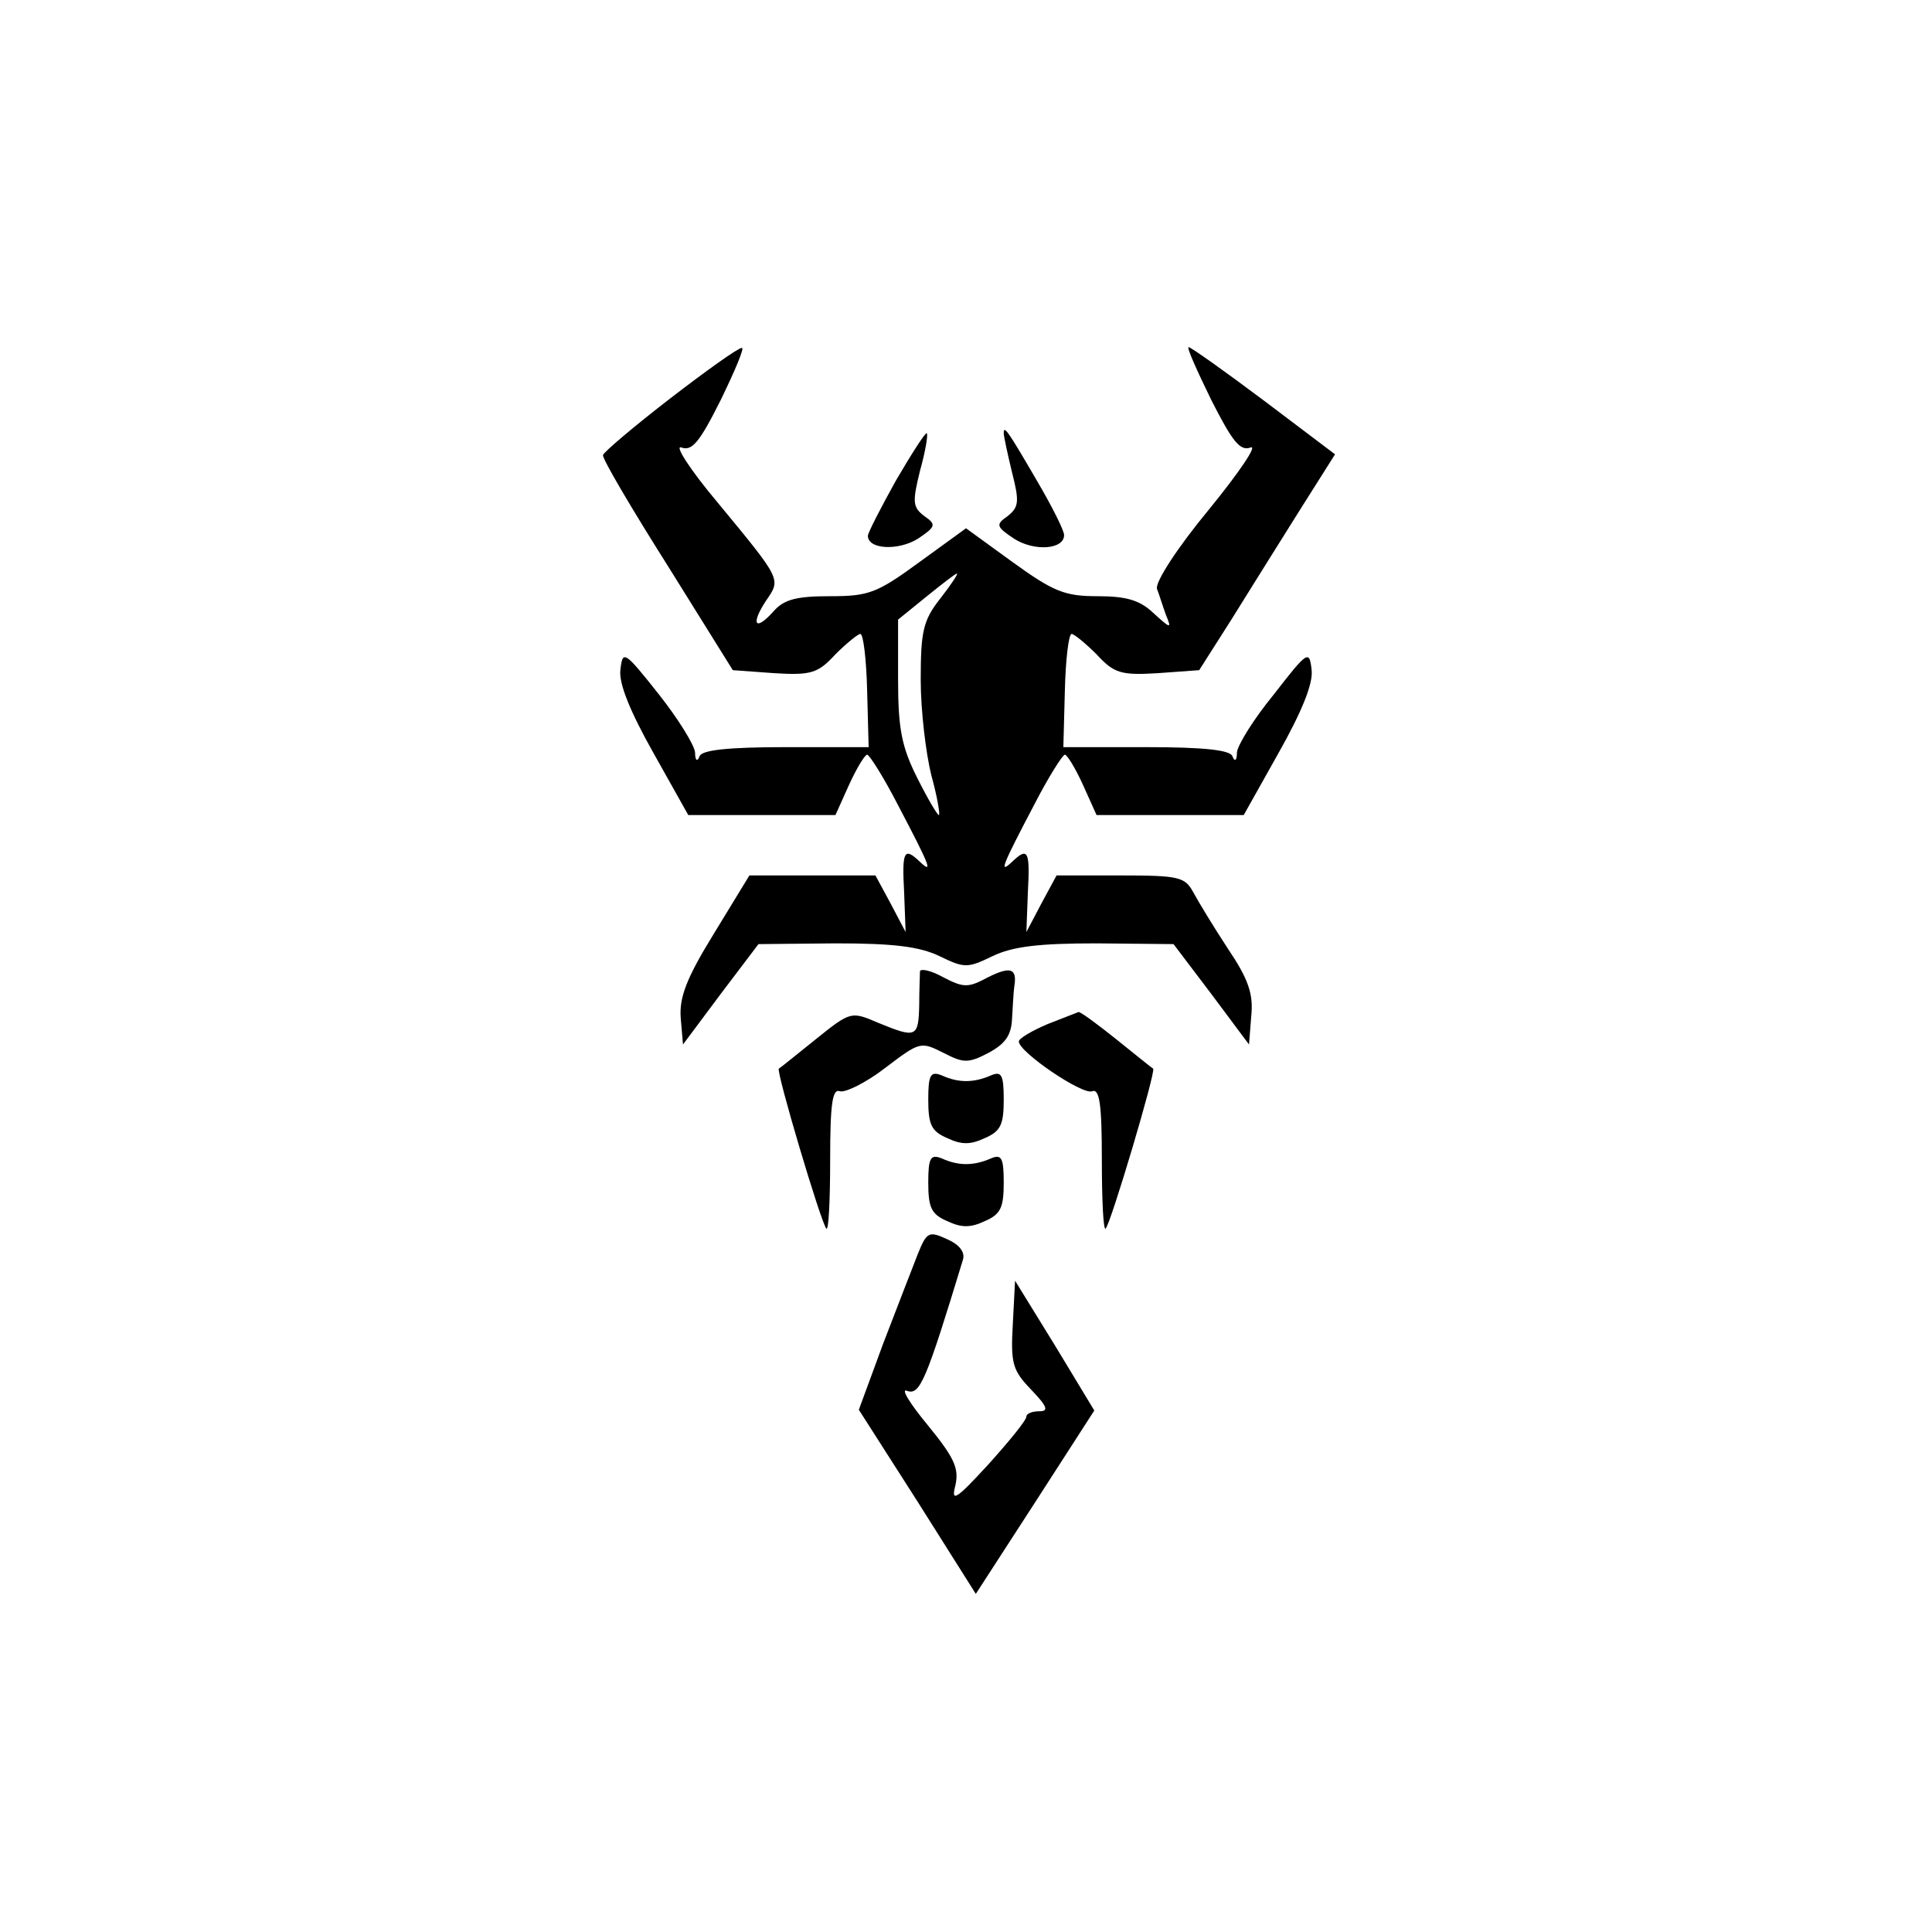 <?xml version="1.0" standalone="no"?>
<!DOCTYPE svg PUBLIC "-//W3C//DTD SVG 20010904//EN"
 "http://www.w3.org/TR/2001/REC-SVG-20010904/DTD/svg10.dtd">
<svg version="1.0" xmlns="http://www.w3.org/2000/svg"
 width="256pt" height="256pt" viewBox="0 0 256 256"
 preserveAspectRatio="xMidYMid meet">

<g transform="translate(0,256) scale(0.1,-0.1)"
fill="#000000" stroke="none">
<path d="M888 2032 c-48 -37 -88 -71 -89 -75 -1 -5 38 -71 86 -147 l86 -138
55 -4 c49 -3 58 0 81 25 15 15 30 27 33 27 4 0 8 -34 9 -75 l2 -75 -110 0
c-78 0 -111 -4 -114 -12 -3 -8 -6 -6 -6 5 -1 10 -22 44 -48 77 -46 58 -48 59
-51 32 -2 -18 13 -55 44 -110 l46 -82 98 0 97 0 18 40 c10 22 21 40 24 40 3 0
22 -30 41 -67 42 -80 47 -92 29 -75 -21 20 -24 15 -21 -40 l2 -53 -20 38 -20
37 -84 0 -83 0 -47 -77 c-37 -60 -46 -85 -44 -112 l3 -35 50 67 50 66 102 1
c76 0 111 -4 138 -17 33 -16 37 -16 70 0 27 13 62 17 138 17 l102 -1 50 -66
50 -67 3 38 c3 29 -4 49 -31 89 -19 29 -39 62 -46 75 -11 20 -19 22 -96 22
l-85 0 -20 -37 -20 -38 2 53 c3 55 0 60 -21 40 -18 -17 -13 -5 29 75 19 37 38
67 41 67 3 0 14 -18 24 -40 l18 -40 97 0 98 0 46 82 c31 55 46 92 44 110 -3
27 -5 26 -50 -32 -27 -33 -48 -67 -49 -77 0 -11 -3 -13 -6 -5 -3 8 -36 12
-114 12 l-110 0 2 75 c1 41 5 75 9 75 3 0 18 -12 33 -27 23 -25 32 -28 81 -25
l55 4 42 66 c23 37 63 101 90 144 l48 76 -94 71 c-52 39 -97 71 -100 71 -3 0
11 -31 30 -70 28 -55 38 -68 52 -63 10 4 -15 -33 -55 -82 -43 -52 -71 -96 -69
-105 3 -8 8 -24 12 -35 8 -19 6 -18 -17 3 -18 17 -36 22 -74 22 -43 0 -58 6
-112 45 l-62 45 -62 -45 c-56 -41 -67 -45 -118 -45 -44 0 -61 -4 -75 -20 -24
-27 -31 -18 -10 14 20 29 21 27 -64 130 -37 44 -58 77 -48 73 14 -5 24 7 52
63 19 39 32 70 28 69 -5 0 -47 -30 -95 -67z m358 -265 c-23 -29 -26 -44 -26
-108 0 -41 7 -98 14 -126 8 -29 12 -53 10 -53 -2 0 -15 22 -29 50 -20 40 -25
64 -25 129 l0 80 37 30 c21 17 39 31 41 31 2 0 -8 -15 -22 -33z"/>
<path d="M1187 1923 c-20 -36 -37 -69 -37 -73 0 -18 40 -20 66 -4 24 16 25 19
9 30 -16 12 -16 19 -6 60 7 25 11 48 9 50 -2 1 -20 -27 -41 -63z"/>
<path d="M1330 1986 c0 -4 5 -27 11 -52 10 -39 9 -46 -6 -58 -16 -11 -15 -14
9 -30 27 -17 66 -14 66 5 0 6 -16 38 -36 72 -39 67 -44 74 -44 63z"/>
<path d="M1219 1273 c0 -5 -1 -25 -1 -45 -1 -43 -4 -44 -55 -23 -35 15 -36 15
-82 -22 -25 -20 -47 -38 -49 -39 -4 -3 56 -205 63 -212 3 -3 5 38 5 91 0 75 3
95 13 91 7 -2 34 11 60 31 46 35 47 35 77 20 27 -14 33 -14 60 0 22 12 30 23
31 45 1 17 2 36 3 43 4 24 -5 27 -35 12 -26 -14 -32 -14 -59 0 -16 9 -30 12
-31 8z"/>
<path d="M1388 1203 c-21 -9 -38 -19 -38 -23 0 -14 84 -71 97 -66 10 4 13 -17
13 -91 0 -53 2 -94 5 -91 7 7 67 209 63 212 -2 1 -24 19 -49 39 -25 20 -48 37
-50 36 -2 -1 -21 -8 -41 -16z"/>
<path d="M1230 1103 c0 -33 4 -42 25 -51 19 -9 31 -9 50 0 21 9 25 18 25 51 0
33 -3 38 -17 32 -23 -10 -43 -10 -65 0 -15 6 -18 1 -18 -32z"/>
<path d="M1230 993 c0 -33 4 -42 25 -51 19 -9 31 -9 50 0 21 9 25 18 25 51 0
33 -3 38 -17 32 -23 -10 -43 -10 -65 0 -15 6 -18 1 -18 -32z"/>
<path d="M1216 898 c-7 -18 -28 -72 -46 -119 l-32 -87 78 -122 77 -122 79 122
78 121 -52 86 -53 86 -3 -58 c-3 -52 0 -61 24 -86 22 -23 24 -29 11 -29 -9 0
-17 -3 -17 -7 0 -5 -23 -33 -50 -63 -44 -48 -50 -51 -44 -28 5 23 -2 37 -37
80 -24 29 -36 49 -27 45 17 -6 25 13 74 174 3 10 -5 20 -21 27 -24 11 -27 10
-39 -20z"/>
</g>
</svg>
